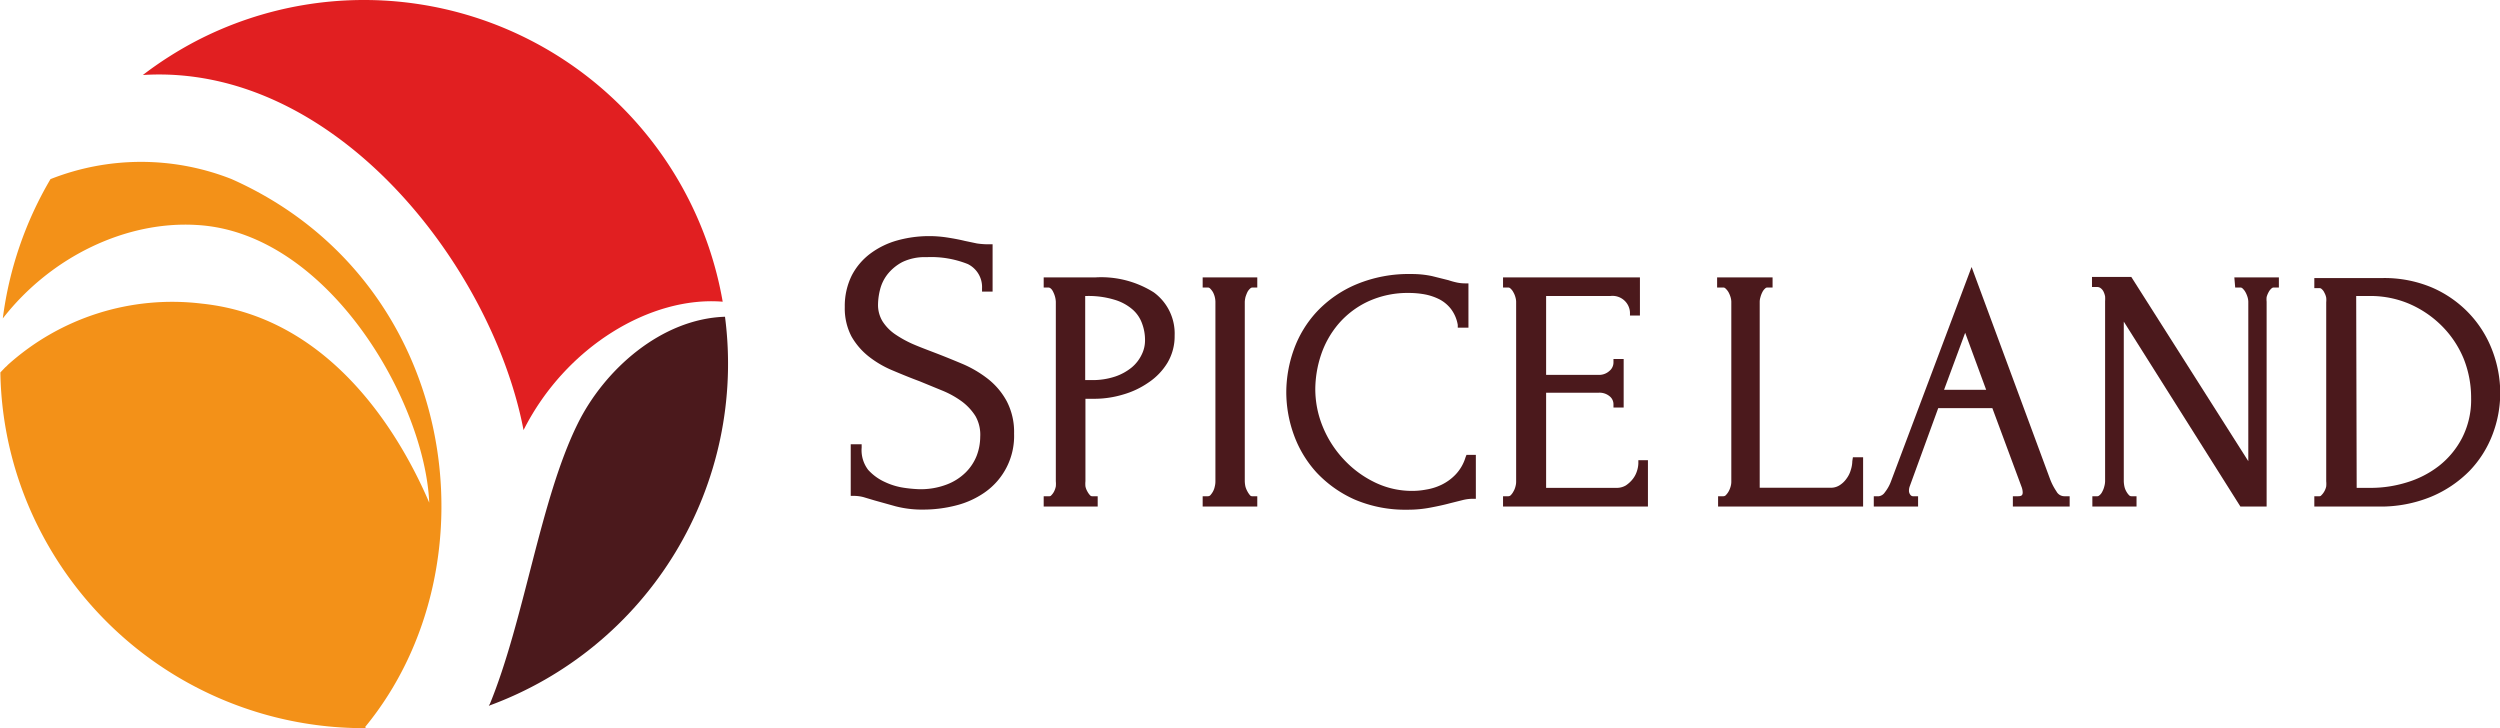 <svg id="Layer_1" data-name="Layer 1" xmlns="http://www.w3.org/2000/svg" viewBox="0 0 206 60"><defs><style>.cls-1{fill:#4b191c;}.cls-2{fill:#f39118;}.cls-3{fill:#e11f21;}</style></defs><title>logo</title><path class="cls-1" d="M47.59,34.94c-3.1,6.29-4.37,16.13-7.25,23.13h-.05s0,.05,0,.08A30,30,0,0,0,59.74,26.1C54.52,26.27,49.81,30.42,47.59,34.94Z"/><path class="cls-2" d="M30.09,59.9c11-13.39,7.7-36.81-11-45.14a20.31,20.31,0,0,0-14.93,0A30.15,30.15,0,0,0,.23,26.24a0,0,0,0,0,0,0c4-5.14,10.23-8.06,16-7.7C27,19.15,35,33,35.37,41.42c-2.14-5-7.77-15.25-18.73-16.4a20.25,20.25,0,0,0-16,5.05,1.34,1.34,0,0,1-.21.2l-.4.42A29.45,29.45,0,0,0,3.38,43.86,30,30,0,0,0,30.13,60S30.12,59.9,30.09,59.9Z"/><path class="cls-3" d="M43.14,35.44c3.49-6.92,10.52-11.06,16.41-10.58A30,30,0,0,0,16.14,3.39a30.63,30.63,0,0,0-4.37,2.79C27.65,5.19,40.57,22,43.14,35.44Z"/><path class="cls-1" d="M81.43,31.24A9.38,9.38,0,0,0,79.34,30c-.76-.32-1.52-.63-2.25-.91s-1.27-.48-1.85-.73a9.15,9.15,0,0,1-1.53-.85,3.72,3.72,0,0,1-1-1.05,2.6,2.6,0,0,1-.36-1.4,5.3,5.3,0,0,1,.17-1.21,3.37,3.37,0,0,1,.62-1.26,3.84,3.84,0,0,1,1.22-1,4.27,4.27,0,0,1,2-.4,8.13,8.13,0,0,1,3.39.57,2.11,2.11,0,0,1,1.17,2v.27h.87v-3.9H81.5a6.39,6.39,0,0,1-1-.07l-1-.21c-.45-.11-.94-.2-1.45-.28a9.8,9.8,0,0,0-4.11.24,6.75,6.75,0,0,0-2.19,1.06,5.29,5.29,0,0,0-1.56,1.82,5.67,5.67,0,0,0-.58,2.61,5,5,0,0,0,.55,2.42,5.71,5.71,0,0,0,1.43,1.66,8.38,8.38,0,0,0,2,1.16c.71.3,1.44.6,2.17.87l1.9.78a7.55,7.55,0,0,1,1.61.9,4.5,4.5,0,0,1,1.11,1.2A3.1,3.1,0,0,1,80.77,36a4.43,4.43,0,0,1-.29,1.55,4,4,0,0,1-.9,1.37,4.46,4.46,0,0,1-1.56,1,6,6,0,0,1-2.29.39,11,11,0,0,1-1.2-.11,5.57,5.57,0,0,1-1.61-.48,4.19,4.19,0,0,1-1.38-1A2.67,2.67,0,0,1,71,36.89v-.28H70.1v4.25h.28a3.3,3.3,0,0,1,.76.1l.94.28,1.72.48a8.77,8.77,0,0,0,2.31.27,10.81,10.81,0,0,0,2.62-.33,7.2,7.2,0,0,0,2.39-1.07,5.66,5.66,0,0,0,2.44-4.86,5.47,5.47,0,0,0-.6-2.66A5.91,5.91,0,0,0,81.43,31.24Z"/><path class="cls-1" d="M95.07,24.09a8.11,8.11,0,0,0-4.85-1.23H86v.83h.38c.11,0,.28.08.42.4a2,2,0,0,1,.2.77V39.65a2.37,2.37,0,0,1,0,.43,1.65,1.65,0,0,1-.14.41,1.24,1.24,0,0,1-.23.32.19.19,0,0,1-.16.08H86v.85h4.45v-.85H90a.22.22,0,0,1-.17-.07,1.47,1.47,0,0,1-.24-.34,1.38,1.38,0,0,1-.15-.4,2.37,2.37,0,0,1,0-.43V32.86h.78a8.22,8.22,0,0,0,2.32-.35,7.08,7.08,0,0,0,2.11-1,5.2,5.2,0,0,0,1.55-1.62,4.27,4.27,0,0,0,.59-2.23A4.2,4.2,0,0,0,95.07,24.09Zm-5.65.3h.11a7.34,7.34,0,0,1,2.31.31,4,4,0,0,1,1.48.8,2.74,2.74,0,0,1,.78,1.14,3.84,3.84,0,0,1,.25,1.41,2.62,2.62,0,0,1-.28,1.18,3.13,3.13,0,0,1-.82,1.05,4.35,4.35,0,0,1-1.37.75,5.88,5.88,0,0,1-1.9.29h-.56Z"/><path class="cls-1" d="M99.1,23.69h.42a.27.27,0,0,1,.2.09,1.48,1.48,0,0,1,.23.3,1.78,1.78,0,0,1,.2.78V39.65a1.72,1.72,0,0,1-.05.43,1.5,1.5,0,0,1-.15.42,1.65,1.65,0,0,1-.23.32.29.29,0,0,1-.2.07H99.1v.85h4.5v-.85h-.42a.22.22,0,0,1-.17-.07,1.83,1.83,0,0,1-.23-.34,1.76,1.76,0,0,1-.16-.4,2.37,2.37,0,0,1-.05-.43V24.86a2.19,2.19,0,0,1,.06-.39,3.19,3.19,0,0,1,.16-.41,1,1,0,0,1,.22-.28.3.3,0,0,1,.17-.09h.42v-.83H99.1Z"/><path class="cls-1" d="M120.76,37.68a3.52,3.52,0,0,1-.81,1.41,4,4,0,0,1-1.16.85,4.57,4.57,0,0,1-1.27.4,6.21,6.21,0,0,1-1.13.11,7,7,0,0,1-3.12-.71,8.57,8.57,0,0,1-2.54-1.88A8.75,8.75,0,0,1,109,35.17a8.17,8.17,0,0,1-.62-3.1,9.11,9.11,0,0,1,.47-2.82,7.72,7.72,0,0,1,1.44-2.56,7.26,7.26,0,0,1,2.42-1.84,7.79,7.79,0,0,1,3.44-.71,7.16,7.16,0,0,1,1.27.12,4.6,4.6,0,0,1,1.2.41,2.92,2.92,0,0,1,.94.79,3,3,0,0,1,.56,1.31l0,.23H121V23.35h-.28a3.34,3.34,0,0,1-.62-.06,6,6,0,0,1-.74-.2L118,22.75a8,8,0,0,0-1.71-.17,11.19,11.19,0,0,0-4.55.86,9.52,9.52,0,0,0-3.23,2.24,9.11,9.11,0,0,0-1.9,3.13,10.52,10.52,0,0,0-.62,3.51,10.37,10.37,0,0,0,.62,3.5,9.26,9.26,0,0,0,1.87,3.11,9.7,9.7,0,0,0,3.14,2.23A10.63,10.63,0,0,0,116,42a9.72,9.72,0,0,0,1.9-.18c.59-.11,1.13-.23,1.61-.36l1-.25a3.49,3.49,0,0,1,.81-.11h.29V37.48h-.77Z"/><path class="cls-1" d="M135,38.2a2.26,2.26,0,0,1-.11.6,2.07,2.07,0,0,1-.34.66,2.48,2.48,0,0,1-.58.54,1.47,1.47,0,0,1-.77.2h-5.8V32.36h4.33a1.3,1.3,0,0,1,.9.29.84.84,0,0,1,.32.65v.28h.84v-4h-.84v.28a.9.9,0,0,1-.34.71,1.25,1.25,0,0,1-.88.32h-4.33V24.39h5.3a1.44,1.44,0,0,1,1.61,1.35l0,.26h.82V22.86H123.85v.83h.42a.27.27,0,0,1,.2.09,1,1,0,0,1,.23.3,1.62,1.62,0,0,1,.17.41,1.41,1.41,0,0,1,.06.37V39.71a1.43,1.43,0,0,1-.06.39,1.48,1.48,0,0,1-.17.41,1.19,1.19,0,0,1-.23.31.29.29,0,0,1-.2.07h-.42v.85h11.94V37.92H135Z"/><path class="cls-1" d="M152.63,38a2.45,2.45,0,0,1-.12.71,2.19,2.19,0,0,1-.35.72,2,2,0,0,1-.57.55,1.33,1.33,0,0,1-.76.21H145V24.86a1.35,1.35,0,0,1,.06-.37,1.92,1.92,0,0,1,.16-.42.93.93,0,0,1,.22-.29.26.26,0,0,1,.19-.09h.43v-.83h-4.57v.83H142a.26.26,0,0,1,.19.09,1.22,1.22,0,0,1,.24.3,2.09,2.09,0,0,1,.17.41,1.41,1.41,0,0,1,.06.37V39.71a1.43,1.43,0,0,1-.06.39,1.86,1.86,0,0,1-.17.41,1.5,1.5,0,0,1-.24.31.28.28,0,0,1-.19.07h-.43v.85h11.95V37.68h-.84Z"/><path class="cls-1" d="M169.45,40.49a4.91,4.91,0,0,1-.52-1L162.46,22l-6.63,17.63a3.27,3.27,0,0,1-.52.94.71.71,0,0,1-.49.32h-.42v.85h3.65v-.85h-.42a.27.27,0,0,1-.21-.11.54.54,0,0,1-.12-.38,1,1,0,0,1,.06-.32l2.35-6.45h4.46l2.43,6.55a1.47,1.47,0,0,1,.07.38c0,.22-.06.33-.39.33h-.42v.85h4.68v-.85h-.43A.74.74,0,0,1,169.45,40.49Zm-7.52-13.07,1.73,4.7h-3.47Z"/><path class="cls-1" d="M184.18,23.69h.42a.27.27,0,0,1,.2.09,1.19,1.19,0,0,1,.23.3,2.09,2.09,0,0,1,.17.41,1.41,1.41,0,0,1,.06.37V38l-9.64-15.18h-3.24v.83h.43a.46.46,0,0,1,.29.1.77.77,0,0,1,.23.28,1.63,1.63,0,0,1,.13.39,3,3,0,0,1,0,.4V39.65a1.62,1.62,0,0,1-.06.41,1.82,1.82,0,0,1-.16.43.87.87,0,0,1-.23.31c-.1.09-.16.09-.18.09h-.42v.85h3.64v-.85h-.42a.25.25,0,0,1-.19-.08,1.4,1.4,0,0,1-.24-.33,1.38,1.38,0,0,1-.15-.4,2.37,2.37,0,0,1-.05-.43V26.5l9.61,15.24h2.16V24.86a1.82,1.82,0,0,1,0-.38,1.76,1.76,0,0,1,.16-.4,1,1,0,0,1,.23-.3.27.27,0,0,1,.2-.09h.42v-.83h-3.67Z"/><path class="cls-1" d="M205.34,28.81a9.11,9.11,0,0,0-1.9-3,9.31,9.31,0,0,0-3.05-2.12,10.09,10.09,0,0,0-4-.78H190.7v.83h.42a.27.27,0,0,1,.2.09.81.81,0,0,1,.21.29,1.34,1.34,0,0,1,.15.41,1.89,1.89,0,0,1,0,.38V39.65a2.37,2.37,0,0,1,0,.43,1.38,1.38,0,0,1-.15.4,1.43,1.43,0,0,1-.25.33.19.19,0,0,1-.16.08h-.42v.85H196a10.92,10.92,0,0,0,4.35-.82,9.67,9.67,0,0,0,3.15-2.13,8.87,8.87,0,0,0,1.89-3,9.63,9.63,0,0,0,.63-3.42A9.87,9.87,0,0,0,205.34,28.81Zm-11.19-4.42h1.14a8.13,8.13,0,0,1,3.29.67,8.61,8.61,0,0,1,2.64,1.81A8.28,8.28,0,0,1,203,29.54a8.67,8.67,0,0,1,.62,3.26,6.9,6.9,0,0,1-.74,3.28,7.06,7.06,0,0,1-1.91,2.31,8.13,8.13,0,0,1-2.65,1.36,10,10,0,0,1-2.94.45h-1.19Z"/></svg>